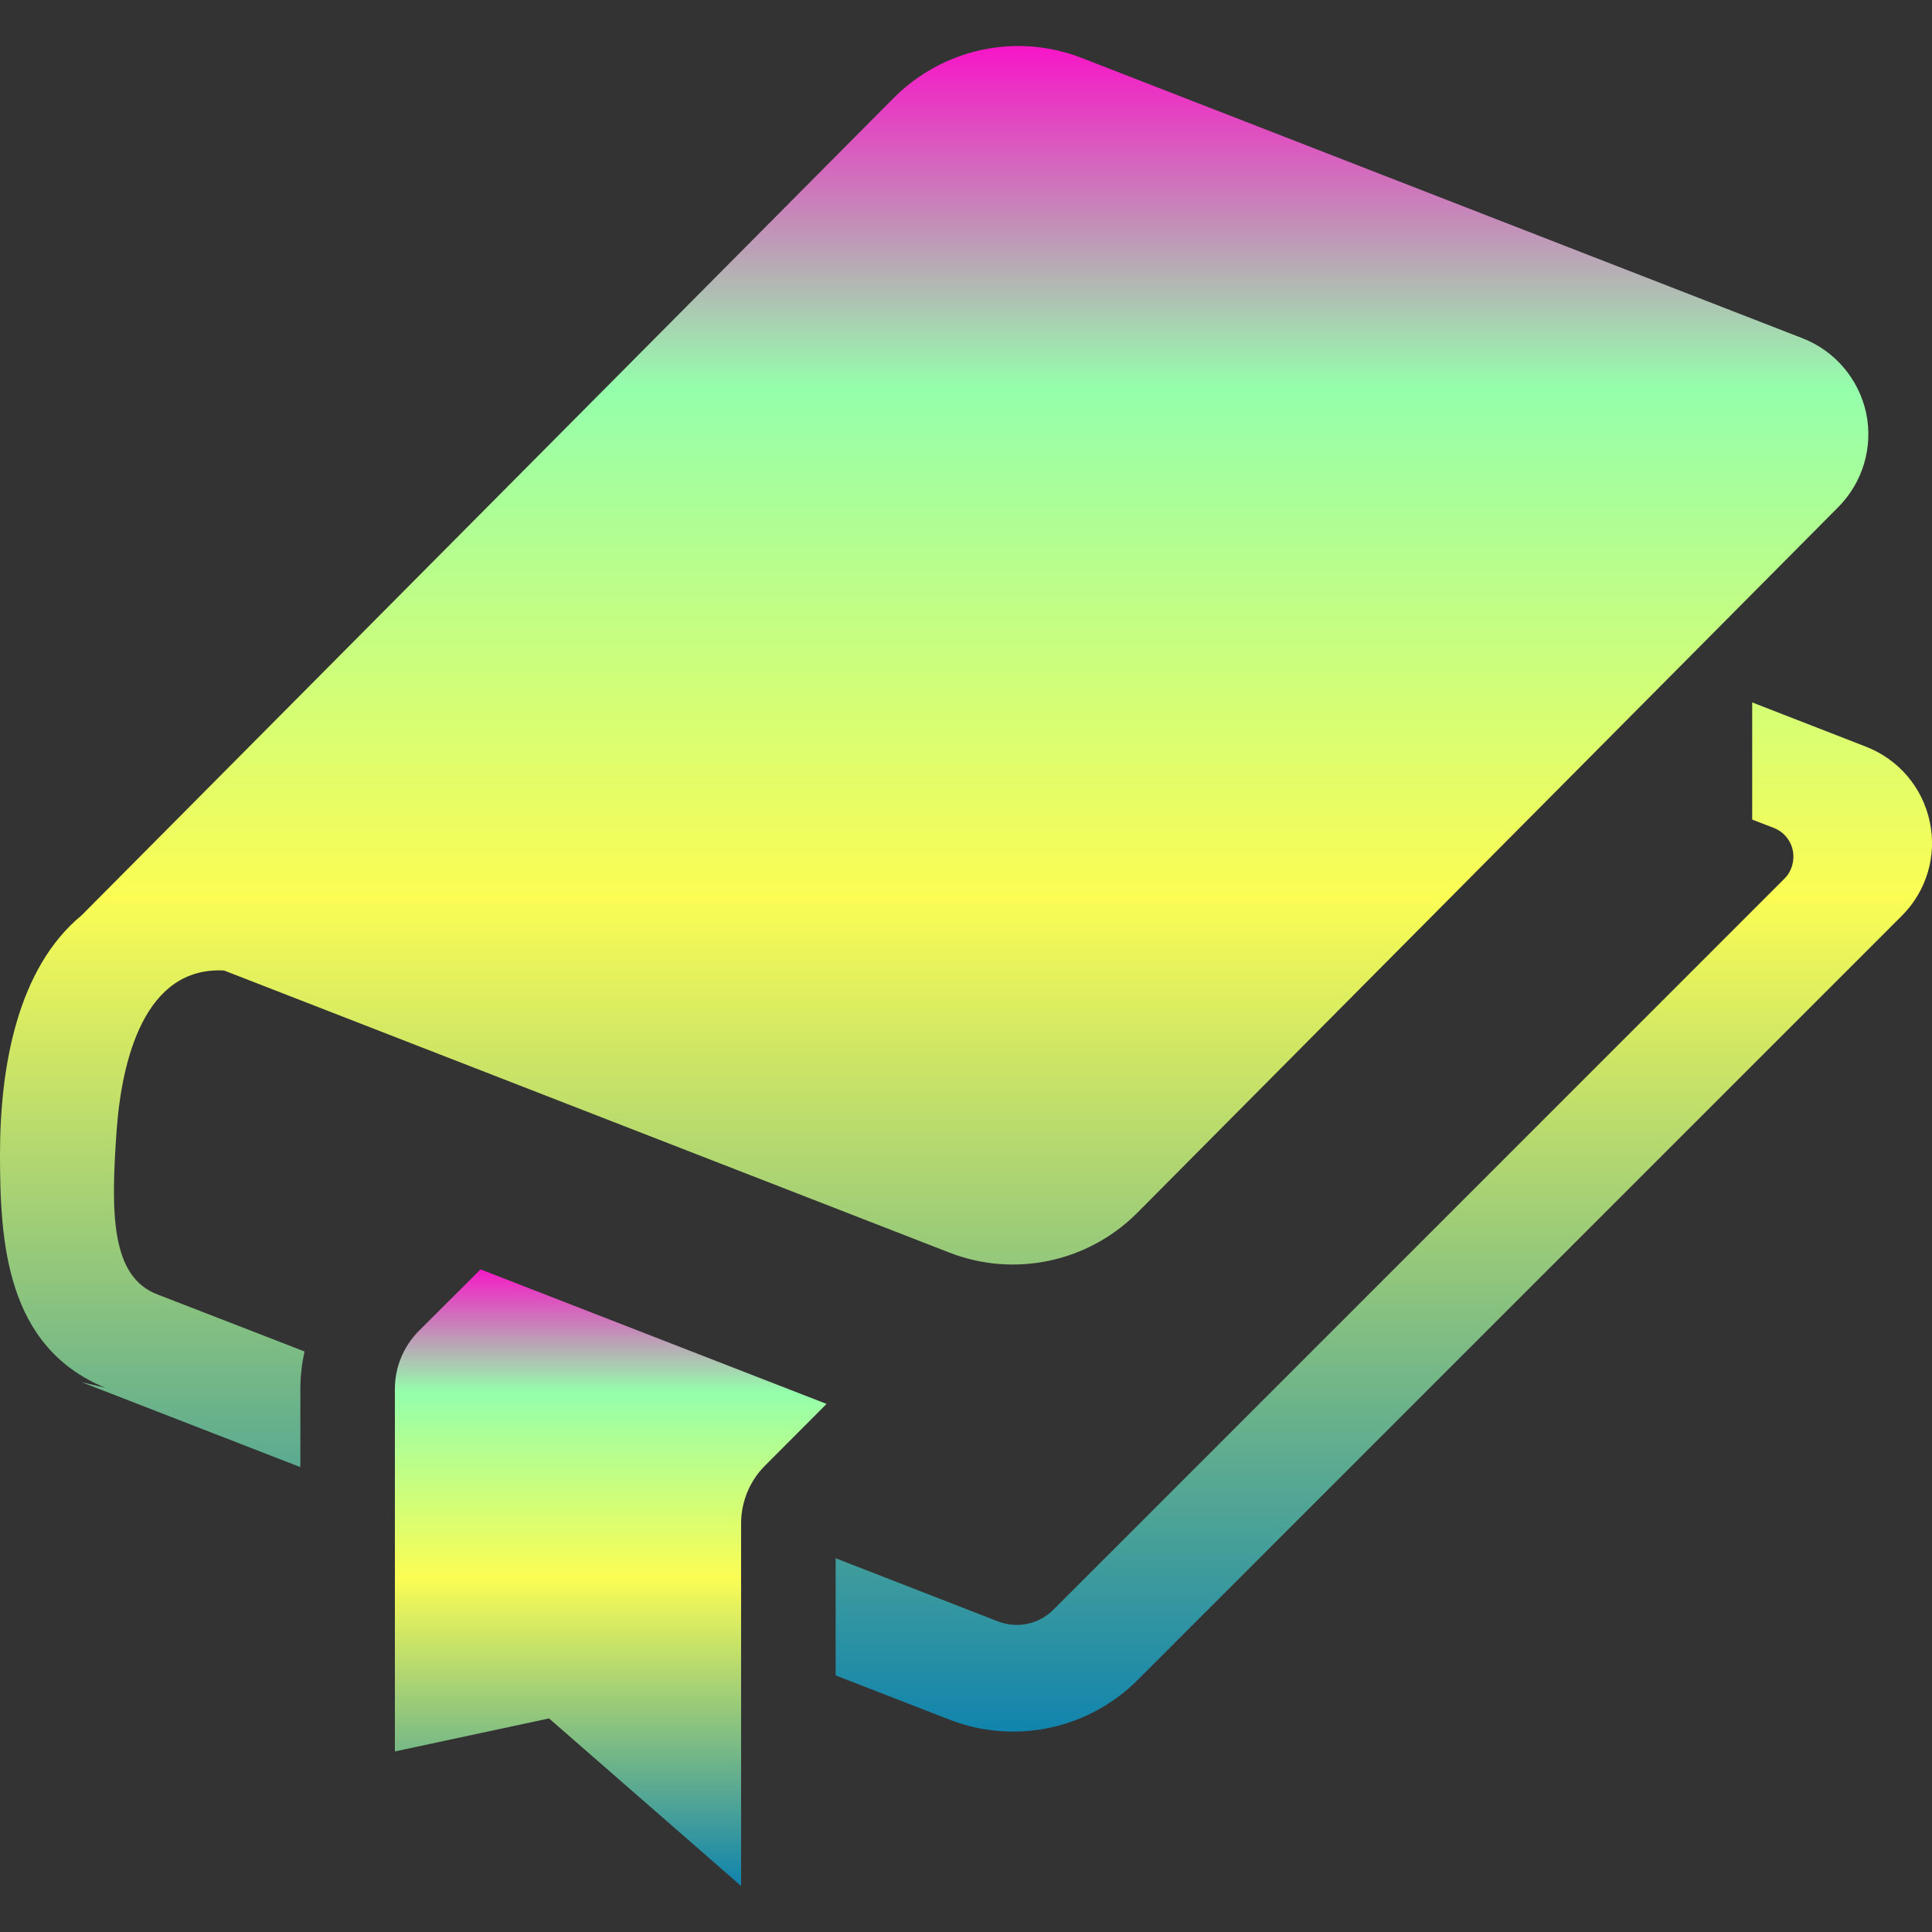<?xml version="1.0" encoding="UTF-8" standalone="no"?>

<svg
   height="16"
   width="16"
   version="1.1"
   id="_x32_"
   viewBox="0 0 10.24 10.24"
   xml:space="preserve"
   xmlns="http://www.w3.org/2000/svg"
   xmlns:svg="http://www.w3.org/2000/svg"
   xmlns:rdf="http://www.w3.org/1999/02/22-rdf-syntax-ns#"
   xmlns:cc="http://creativecommons.org/ns#"
   xmlns:dc="http://purl.org/dc/elements/1.1/">
 <rect x="0" y="0" width="10.24" height="10.24" fill="#333333" stroke="none"/>
 <defs>
   <style id="current-color-scheme" type="text/css">
   .ColorScheme-Text { color: #0abdc6; } .ColorScheme-Highlight { color:#5294e2; }
  </style>
  <linearGradient id="arrongin" x1="0%" x2="0%" y1="0%" y2="100%">
   <stop offset="0%" style="stop-color:#dd9b44; stop-opacity:1"/>
   <stop offset="100%" style="stop-color:#ad6c16; stop-opacity:1"/>
  </linearGradient>
  <linearGradient id="aurora" x1="0%" x2="0%" y1="0%" y2="100%">
   <stop offset="0%" style="stop-color:#09D4DF; stop-opacity:1"/>
   <stop offset="100%" style="stop-color:#9269F4; stop-opacity:1"/>
  </linearGradient>
  <linearGradient id="cyberneon" x1="0%" x2="0%" y1="0%" y2="100%">
    <stop offset="0" style="stop-color:#0abdc6; stop-opacity:1"/>
    <stop offset="1" style="stop-color:#ea00d9; stop-opacity:1"/>
  </linearGradient>
  <linearGradient id="fitdance" x1="0%" x2="0%" y1="0%" y2="100%">
   <stop offset="0%" style="stop-color:#1AD6AB; stop-opacity:1"/>
   <stop offset="100%" style="stop-color:#329DB6; stop-opacity:1"/>
  </linearGradient>
  <linearGradient id="oomox" x1="0%" x2="0%" y1="0%" y2="100%">
   <stop offset="0%" style="stop-color:#0abdc6; stop-opacity:1"/>
   <stop offset="100%" style="stop-color:#b800ff; stop-opacity:1"/>
  </linearGradient>
  <linearGradient id="rainblue" x1="0%" x2="0%" y1="0%" y2="100%">
   <stop offset="0%" style="stop-color:#00F260; stop-opacity:1"/>
   <stop offset="100%" style="stop-color:#0575E6; stop-opacity:1"/>
  </linearGradient>
  <linearGradient id="sunrise" x1="0%" x2="0%" y1="0%" y2="100%">
   <stop offset="0%" style="stop-color: #FF8501; stop-opacity:1"/>
   <stop offset="100%" style="stop-color: #FFCB01; stop-opacity:1"/>
  </linearGradient>
  <linearGradient id="telinkrin" x1="0%" x2="0%" y1="0%" y2="100%">
   <stop offset="0%" style="stop-color: #b2ced6; stop-opacity:1"/>
   <stop offset="100%" style="stop-color: #6da5b7; stop-opacity:1"/>
  </linearGradient>
  <linearGradient id="60spsycho" x1="0%" x2="0%" y1="0%" y2="100%">
   <stop offset="0%" style="stop-color: #df5940; stop-opacity:1"/>
   <stop offset="25%" style="stop-color: #d8d15f; stop-opacity:1"/>
   <stop offset="50%" style="stop-color: #e9882a; stop-opacity:1"/>
   <stop offset="100%" style="stop-color: #279362; stop-opacity:1"/>
  </linearGradient>
  <linearGradient id="90ssummer" x1="0%" x2="0%" y1="0%" y2="100%">
   <stop offset="0%" style="stop-color: #f618c7; stop-opacity:1"/>
   <stop offset="20%" style="stop-color: #94ffab; stop-opacity:1"/>
   <stop offset="50%" style="stop-color: #fbfd54; stop-opacity:1"/>
   <stop offset="100%" style="stop-color: #0f83ae; stop-opacity:1"/>
  </linearGradient>
 </defs>
 <path
   id="path1"
   class="ColorScheme-Text"
   d="M 5.335,0.246 C 5.114,0.261 4.9,0.355 4.737,0.519 L 0.433,4.851 C 0.093,5.131 2.7263256e-7,5.653 2.7263256e-7,6.117 2.7263256e-7,6.581 0.031,7.138 0.557,7.355 L 0.433,7.326 1.592,7.776 V 7.361 c 0,-0.067 0.008,-0.133 0.022,-0.198 L 0.835,6.861 C 0.587,6.767 0.587,6.43 0.618,5.994 0.645,5.616 0.767,5.121 1.188,5.144 L 5.032,6.639 C 5.376,6.773 5.767,6.69 6.028,6.428 L 9.743,2.688 C 9.873,2.557 9.929,2.37 9.891,2.189 9.852,2.009 9.726,1.86 9.554,1.793 L 5.733,0.307 C 5.604,0.257 5.468,0.237 5.335,0.246 Z m 3.952,3.477 v 0.621 l 0.114,0.044 c 0.052,0.02 0.09,0.065 0.101,0.119 0.011,0.054 -0.005,0.111 -0.044,0.15 L 5.583,8.532 C 5.506,8.609 5.392,8.633 5.29,8.594 L 4.429,8.259 V 8.88 L 5.034,9.115 C 5.377,9.248 5.767,9.166 6.028,8.906 L 10.08,4.854 c 0.131,-0.131 0.187,-0.318 0.148,-0.499 -0.038,-0.181 -0.165,-0.33 -0.337,-0.397 z"
   style="fill:url(#90ssummer);stroke-width:0.02" />
 <path
   class="ColorScheme-Text"
   d="m 2.221,7.053 c -0.082,0.082 -0.128,0.193 -0.128,0.308 V 9.283 L 2.91,9.108 3.928,9.996 V 8.075 c 0,-0.116 0.046,-0.227 0.128,-0.308 L 4.381,7.441 2.547,6.728 Z"
   id="path3"
   style="fill:url(#90ssummer);stroke-width:0.02" />
 </svg>
